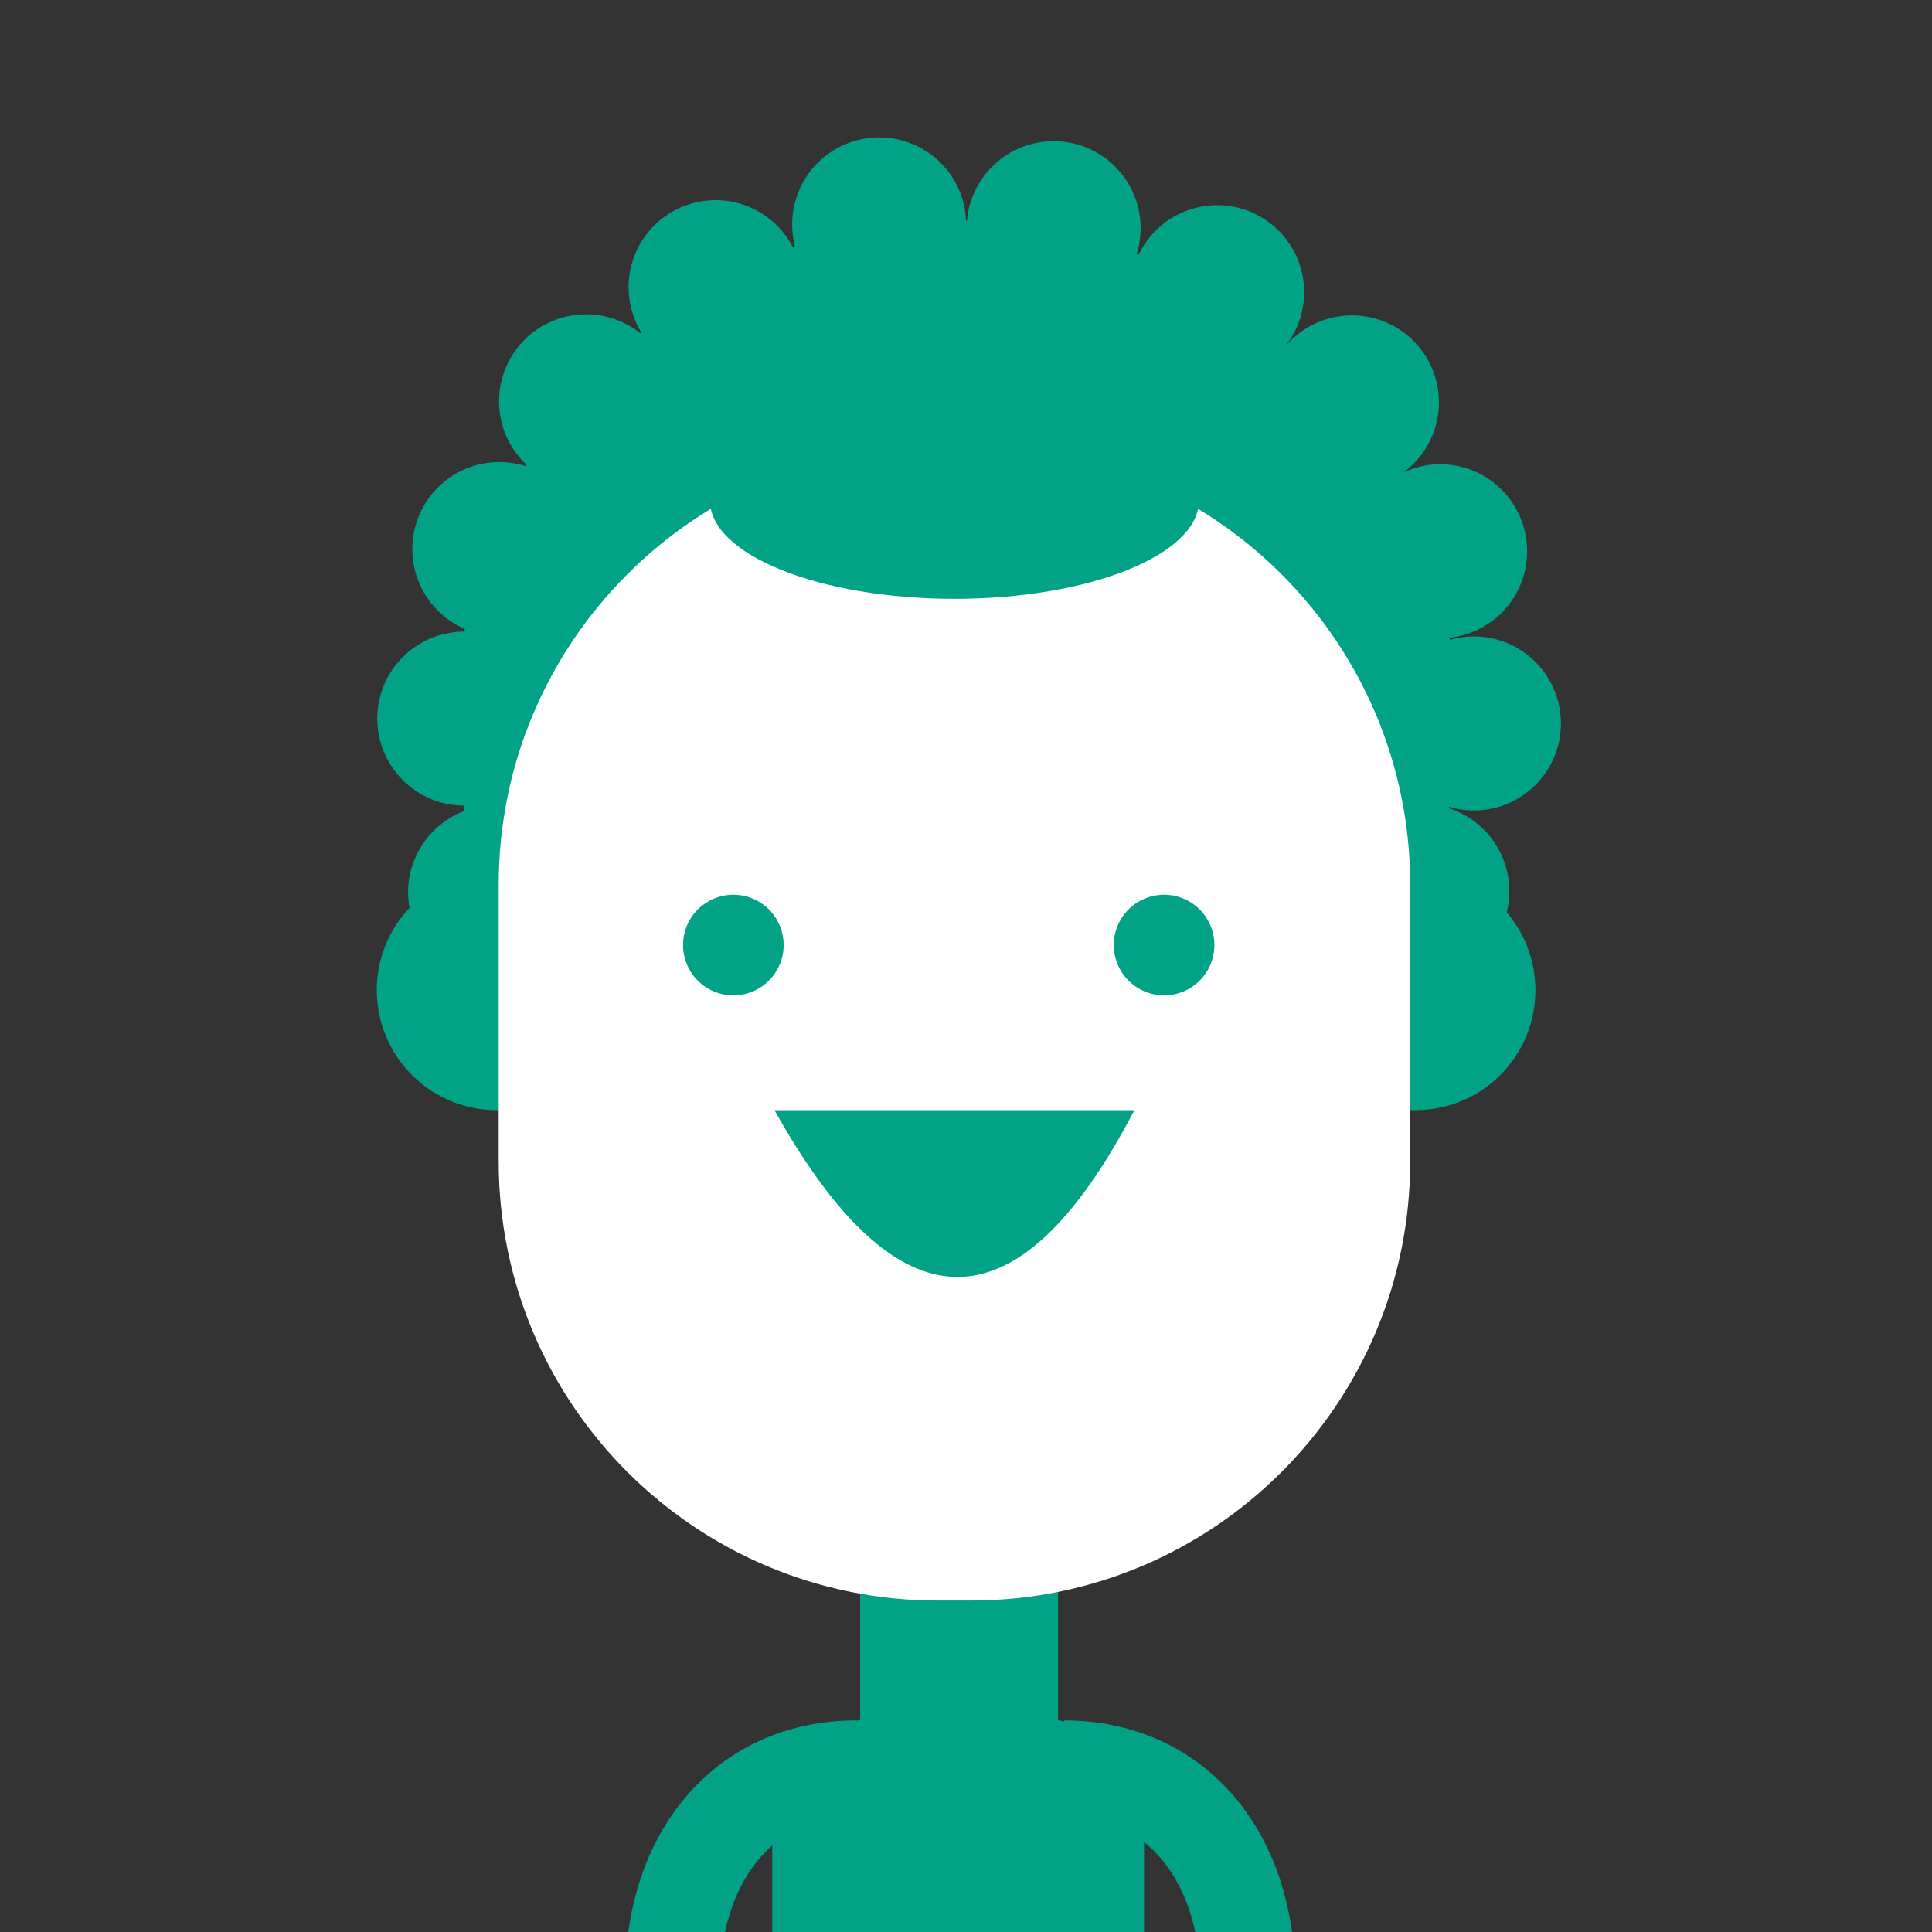 <svg width="150" height="150" viewBox="0 0 150 150" fill="none" xmlns="http://www.w3.org/2000/svg">
<rect x="0" y="0" width="150" height="150" fill="#333333" stroke="none"/>
<g clip-path="url(#clip0_5_9384)">
<path d="M82.148 117.636H66.782V145.879H82.148V117.636Z" fill="#02A287"/>
<path d="M68.252 133.397H80.53C82.73 133.397 84.84 134.271 86.395 135.826C87.951 137.382 88.824 139.491 88.824 141.691V160.509H59.958V141.691C59.958 139.491 60.831 137.382 62.387 135.826C63.942 134.271 66.052 133.397 68.252 133.397Z" fill="#02A287"/>
<path d="M101.711 83.388C116.872 68.227 116.872 43.647 101.711 28.486C86.55 13.325 61.97 13.325 46.809 28.486C31.649 43.647 31.649 68.227 46.809 83.388C61.97 98.548 86.55 98.548 101.711 83.388Z" fill="#02A287"/>
<path d="M44.324 72.598C46.155 69.348 45.005 65.229 41.755 63.398C38.505 61.566 34.386 62.717 32.555 65.967C30.724 69.217 31.874 73.336 35.124 75.167C38.374 76.998 42.493 75.848 44.324 72.598Z" fill="#02A287"/>
<path d="M36.63 62.522C40.347 62.2 43.098 58.925 42.776 55.209C42.453 51.492 39.179 48.741 35.462 49.063C31.746 49.386 28.995 52.66 29.317 56.377C29.64 60.093 32.914 62.844 36.63 62.522Z" fill="#02A287"/>
<path d="M43.164 47.755C45.996 45.326 46.322 41.062 43.894 38.23C41.465 35.399 37.201 35.072 34.369 37.501C31.538 39.93 31.211 44.194 33.64 47.026C36.068 49.857 40.333 50.184 43.164 47.755Z" fill="#02A287"/>
<path d="M45.5 37.912C49.23 37.912 52.255 34.888 52.255 31.158C52.255 27.427 49.23 24.403 45.5 24.403C41.77 24.403 38.745 27.427 38.745 31.158C38.745 34.888 41.77 37.912 45.5 37.912Z" fill="#02A287"/>
<path d="M60.709 26.66C63.121 23.814 62.769 19.552 59.923 17.14C57.078 14.728 52.815 15.08 50.404 17.926C47.992 20.772 48.344 25.034 51.19 27.446C54.035 29.858 58.298 29.506 60.709 26.66Z" fill="#02A287"/>
<path d="M75.003 17.042C75.078 18.376 74.757 19.702 74.078 20.852C73.4 22.003 72.396 22.927 71.193 23.507C69.99 24.087 68.641 24.297 67.319 24.111C65.996 23.925 64.758 23.351 63.762 22.462C62.765 21.572 62.055 20.407 61.72 19.114C61.386 17.821 61.442 16.458 61.882 15.197C62.322 13.936 63.126 12.834 64.192 12.03C65.259 11.225 66.54 10.755 67.873 10.679C68.759 10.628 69.647 10.752 70.485 11.045C71.323 11.337 72.095 11.792 72.757 12.383C73.419 12.974 73.958 13.69 74.344 14.489C74.729 15.289 74.953 16.156 75.003 17.042Z" fill="#02A287"/>
<path d="M88.557 17.87C88.643 14.141 85.689 11.048 81.96 10.962C78.23 10.876 75.137 13.83 75.052 17.559C74.966 21.288 77.919 24.381 81.649 24.468C85.378 24.553 88.471 21.6 88.557 17.87Z" fill="#02A287"/>
<path d="M100.171 26.354C102.198 23.222 101.302 19.04 98.17 17.013C95.038 14.987 90.857 15.882 88.83 19.014C86.803 22.146 87.699 26.328 90.831 28.355C93.962 30.381 98.144 29.486 100.171 26.354Z" fill="#02A287"/>
<path d="M111.343 33.461C112.57 29.938 110.709 26.087 107.186 24.861C103.663 23.634 99.812 25.495 98.585 29.018C97.359 32.541 99.22 36.392 102.743 37.618C106.266 38.845 110.116 36.984 111.343 33.461Z" fill="#02A287"/>
<path d="M117.34 46.679C119.484 43.627 118.747 39.414 115.694 37.27C112.641 35.126 108.429 35.863 106.285 38.916C104.141 41.968 104.877 46.181 107.93 48.325C110.983 50.469 115.196 49.732 117.34 46.679Z" fill="#02A287"/>
<path d="M114.645 62.921C118.374 62.805 121.302 59.689 121.186 55.96C121.071 52.231 117.954 49.303 114.225 49.419C110.497 49.535 107.568 52.651 107.684 56.38C107.8 60.108 110.916 63.037 114.645 62.921Z" fill="#02A287"/>
<path d="M117.173 68.803C117.248 70.136 116.926 71.462 116.248 72.613C115.57 73.763 114.566 74.687 113.363 75.267C112.16 75.847 110.812 76.057 109.489 75.872C108.167 75.686 106.929 75.112 105.932 74.223C104.936 73.334 104.225 72.169 103.89 70.877C103.555 69.584 103.611 68.221 104.051 66.96C104.49 65.699 105.294 64.596 106.36 63.791C107.426 62.987 108.706 62.516 110.04 62.439C110.926 62.389 111.813 62.513 112.652 62.805C113.49 63.098 114.262 63.552 114.925 64.143C115.587 64.734 116.127 65.45 116.512 66.249C116.898 67.049 117.123 67.917 117.173 68.803Z" fill="#02A287"/>
<path d="M40.054 86.069C45.129 85.245 48.575 80.463 47.752 75.388C46.928 70.313 42.146 66.867 37.071 67.691C31.997 68.515 28.55 73.296 29.374 78.371C30.198 83.446 34.98 86.892 40.054 86.069Z" fill="#02A287"/>
<path d="M116.484 83.463C120.119 79.828 120.119 73.934 116.484 70.298C112.848 66.663 106.954 66.663 103.319 70.298C99.683 73.934 99.683 79.828 103.319 83.463C106.954 87.099 112.848 87.099 116.484 83.463Z" fill="#02A287"/>
<path d="M75.4 34.606H72.806C53.98 34.606 38.718 49.868 38.718 68.694V90.176C38.718 109.002 53.98 124.264 72.806 124.264H75.4C94.227 124.264 109.488 109.002 109.488 90.176V68.694C109.488 49.868 94.227 34.606 75.4 34.606Z" fill="white"/>
<path d="M82.148 133.395L74.465 125.711L66.781 133.395L74.465 141.079L82.148 133.395Z" fill="#02A287"/>
<path d="M74.103 46.491C84.585 46.491 93.082 43.077 93.082 38.867C93.082 34.656 84.585 31.242 74.103 31.242C63.621 31.242 55.124 34.656 55.124 38.867C55.124 43.077 63.621 46.491 74.103 46.491Z" fill="#02A287"/>
<path d="M60.842 73.37C60.843 74.142 60.614 74.898 60.185 75.541C59.756 76.184 59.146 76.685 58.432 76.981C57.719 77.277 56.933 77.355 56.175 77.204C55.417 77.053 54.721 76.681 54.174 76.135C53.628 75.588 53.256 74.892 53.105 74.134C52.955 73.376 53.032 72.59 53.328 71.876C53.624 71.163 54.125 70.553 54.768 70.124C55.411 69.695 56.167 69.466 56.939 69.467C57.974 69.467 58.967 69.878 59.699 70.61C60.431 71.342 60.842 72.335 60.842 73.37Z" fill="#02A287"/>
<path d="M94.285 73.37C94.285 74.142 94.057 74.898 93.628 75.541C93.199 76.183 92.589 76.684 91.876 76.981C91.162 77.277 90.377 77.355 89.619 77.204C88.861 77.054 88.165 76.682 87.618 76.136C87.071 75.59 86.699 74.894 86.548 74.136C86.397 73.378 86.474 72.593 86.77 71.879C87.065 71.165 87.566 70.555 88.208 70.125C88.851 69.696 89.606 69.467 90.379 69.467C90.892 69.466 91.4 69.567 91.873 69.763C92.347 69.959 92.778 70.246 93.141 70.609C93.503 70.971 93.791 71.402 93.987 71.875C94.184 72.349 94.285 72.857 94.285 73.37Z" fill="#02A287"/>
<path d="M60.13 86.191C69.603 103.161 78.918 103.752 88.073 86.191H60.13Z" fill="#02A287"/>
<path d="M55.921 178.042H48.54V153.603C48.54 141.809 55.915 133.573 66.479 133.573V140.955C59.185 140.955 55.921 147.318 55.921 153.603V178.042Z" fill="#02A287"/>
<path d="M100.552 178.042H93.17V153.603C93.17 147.309 89.906 140.955 82.612 140.955V133.573C93.176 133.573 100.552 141.809 100.552 153.603V178.042Z" fill="#02A287"/>
</g>
<defs>
<clipPath id="clip0_5_9384">
<rect width="150" height="150" fill="white"/>
</clipPath>
</defs>
</svg>
